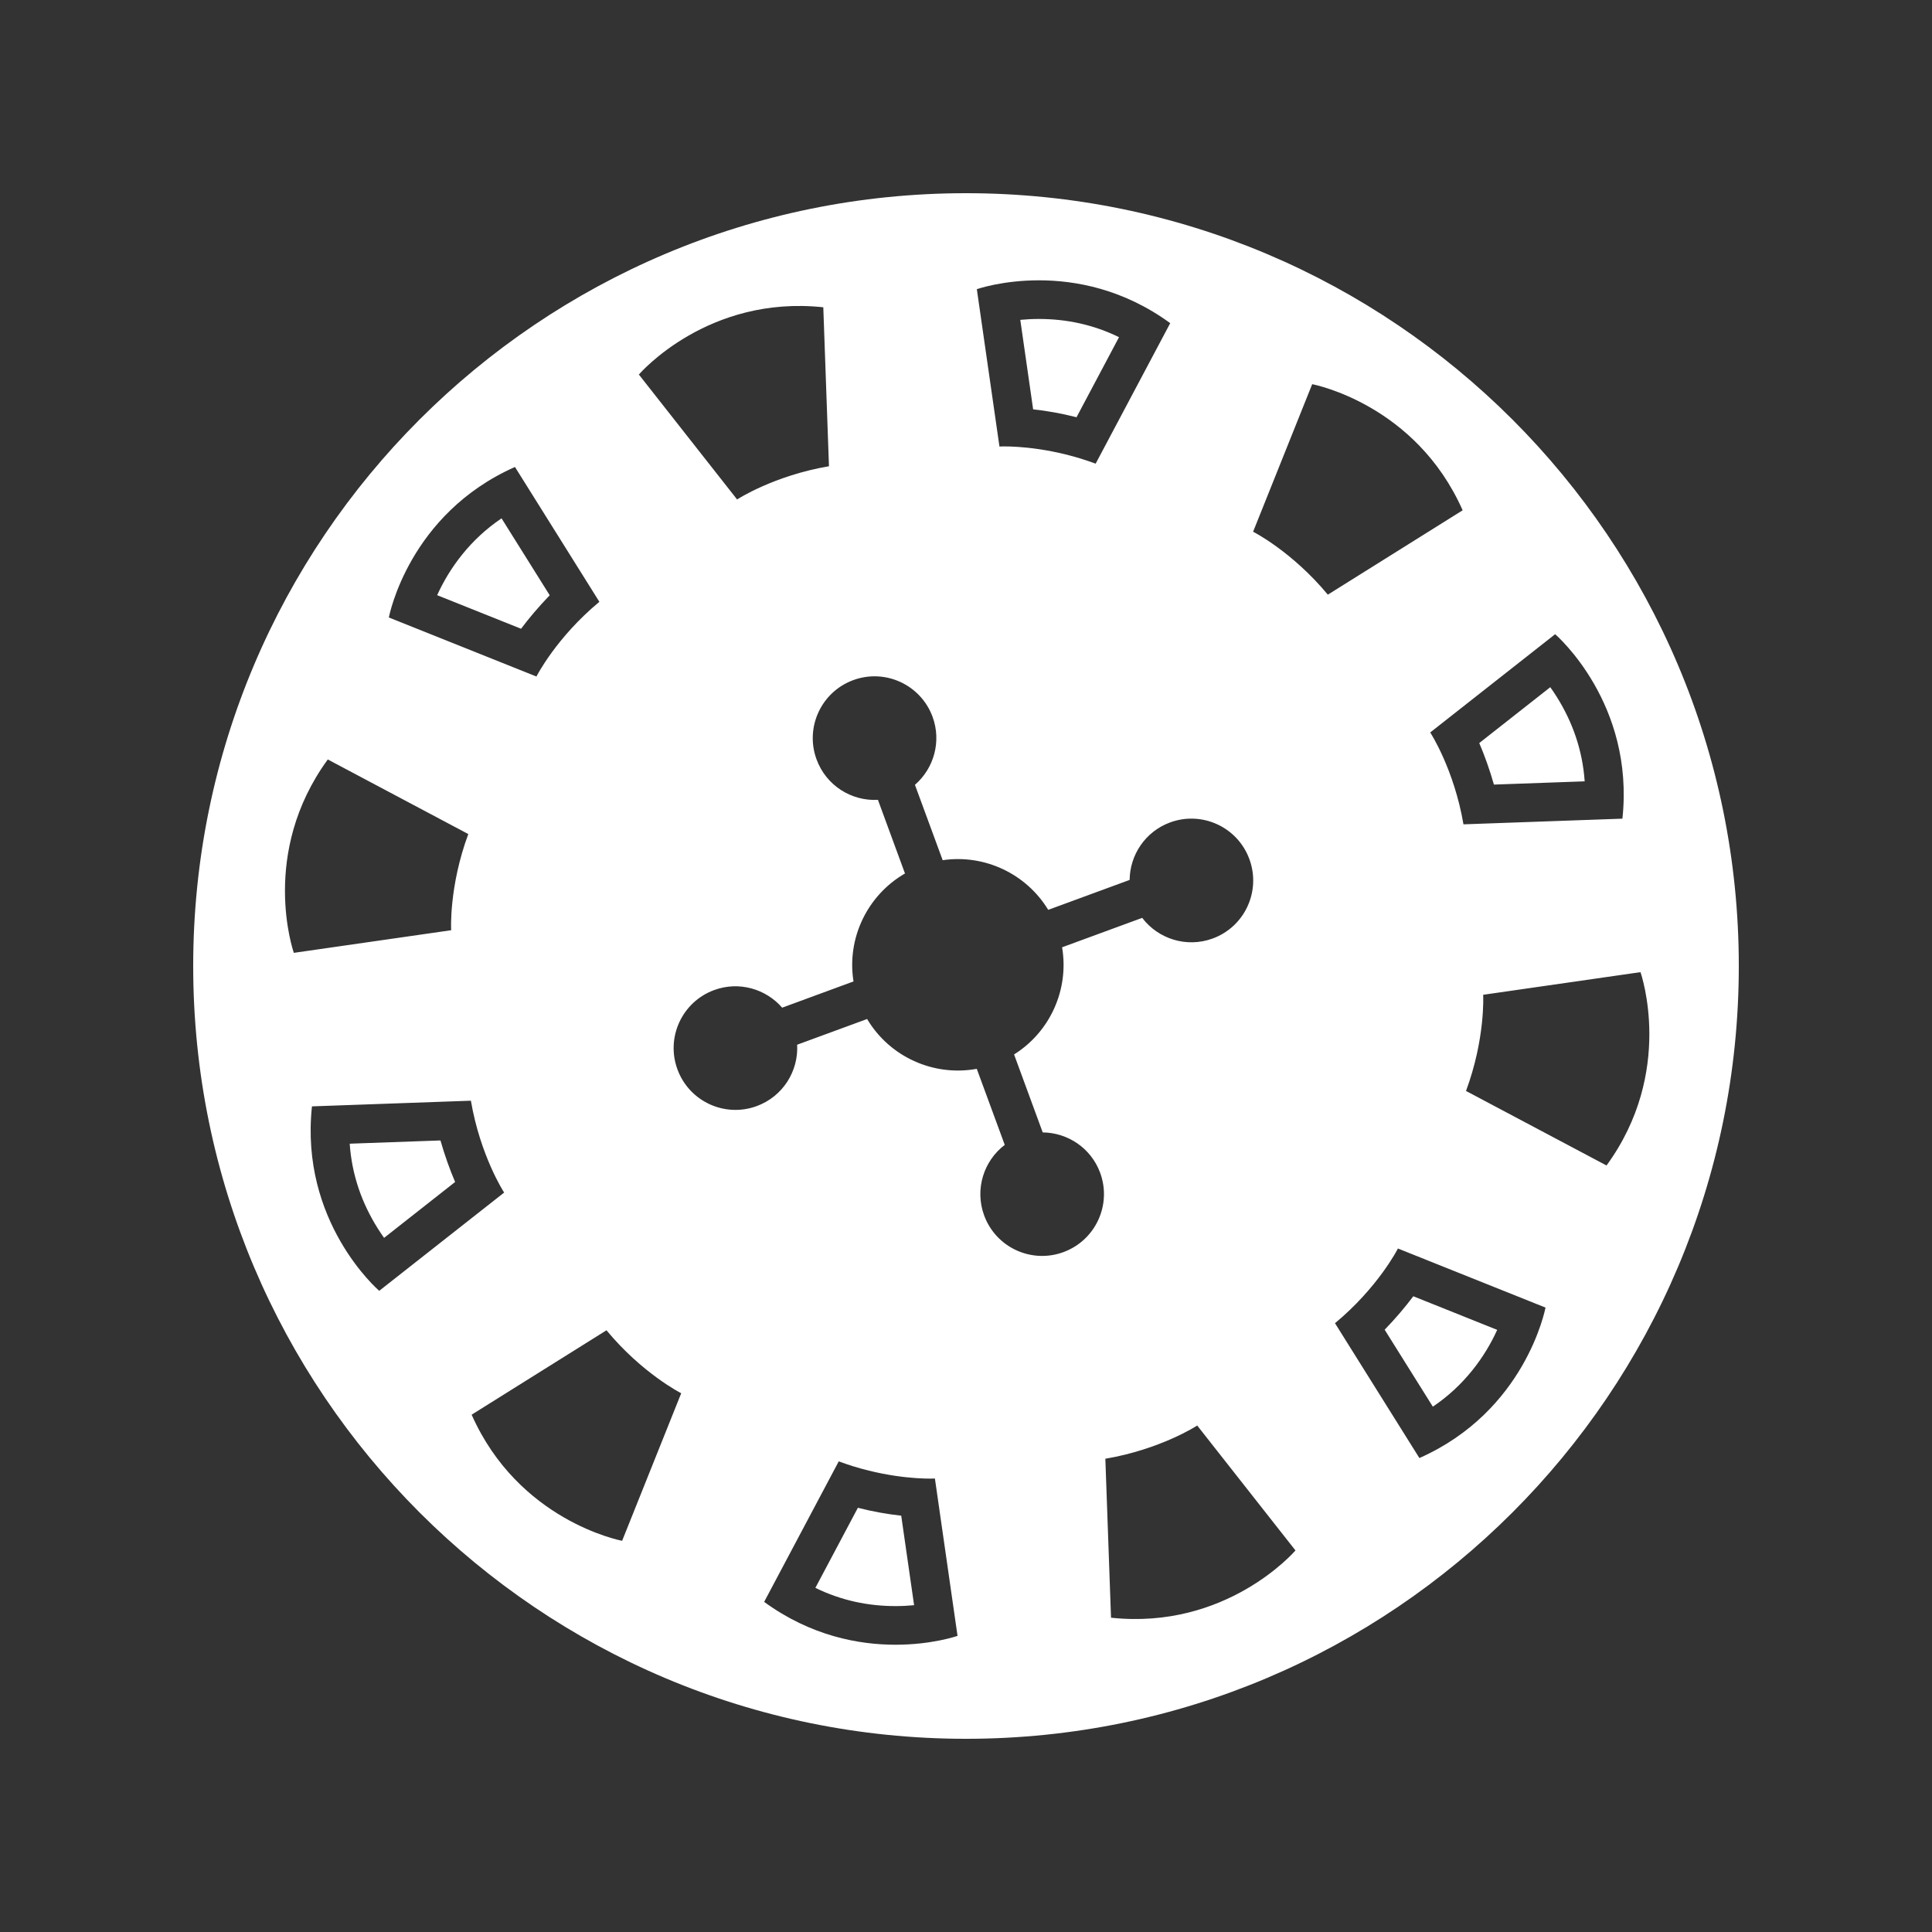 <svg xmlns="http://www.w3.org/2000/svg" viewBox="0 0 110 110" fill="#fff">
    <rect x="0" y="0" width="110" height="110" fill="#333333" stroke="none"/>
    <path
        d="m55 99c-24.301 0-44-19.699-44-44s19.699-44 44-44 44 19.699 44 44-19.699 44-44 44zm19.711-77.127-3.365 8.402c0.027 0.008 2.233 1.142 4.255 3.583l7.676-4.804c-2.674-6.03-8.447-7.154-8.566-7.181zm18.693 33.477-8.959 1.289c0.005 0.026 0.127 2.504-0.977 5.475l8.001 4.244c3.885-5.33 1.972-10.893 1.934-11.009zm-30.47 27.705 0.323 9.051c6.56 0.699 10.42-3.739 10.502-3.829l-5.595-7.114c-0.02 0.018-2.105 1.362-5.23 1.892zm-28.403-7.314-7.678 4.806c2.675 6.03 8.448 7.155 8.568 7.181l3.365-8.404c-0.027-0.008-2.235-1.141-4.255-3.583zm-15.868-32.5c-3.885 5.331-1.972 10.893-1.934 11.01l8.96-1.288c-0.008-0.027-0.128-2.505 0.974-5.475l-8-4.247zm17.711-21.917 5.594 7.114c0.022-0.019 2.107-1.363 5.23-1.892l-0.323-9.051c-6.558-0.699-10.419 3.738-10.501 3.829zm22.993 43.148-1.63-4.437c2.054-1.284 3.142-3.703 2.734-6.1l4.561-1.676c0.911 1.2 2.527 1.721 4.015 1.175 1.824-0.669 2.759-2.694 2.088-4.518-0.669-1.824-2.69-2.76-4.516-2.09-1.412 0.521-2.288 1.851-2.302 3.273l-4.636 1.704c-1.253-2.062-3.63-3.177-6.009-2.827l-1.579-4.291c1.075-0.933 1.521-2.459 1.004-3.872-0.671-1.825-2.694-2.759-4.516-2.09-1.824 0.671-2.76 2.694-2.089 4.516 0.546 1.487 1.989 2.384 3.494 2.301l1.54 4.192c-2.154 1.245-3.323 3.7-2.931 6.147l-4.062 1.494c-0.932-1.073-2.461-1.522-3.874-1.002-1.822 0.671-2.759 2.691-2.088 4.516 0.671 1.824 2.692 2.76 4.516 2.089 1.487-0.548 2.383-1.992 2.299-3.494l3.984-1.464c1.278 2.152 3.777 3.287 6.243 2.837l1.593 4.33c-1.199 0.911-1.719 2.528-1.173 4.017 0.671 1.825 2.694 2.759 4.516 2.088 1.822-0.671 2.761-2.69 2.089-4.516-0.519-1.412-1.849-2.284-3.272-2.299zm-30.047-37.884c-6.03 2.675-7.155 8.448-7.181 8.568l8.404 3.363c0.008-0.026 1.142-2.233 3.583-4.254l-4.806-7.678zm1.978 7.306c-0.619 0.638-1.175 1.296-1.631 1.905l-4.777-1.912c0.358-0.788 0.825-1.568 1.416-2.303 0.635-0.789 1.38-1.485 2.25-2.072l2.743 4.381zm-4.486 28.775-9.05 0.323c-0.699 6.558 3.738 10.42 3.829 10.502l7.114-5.595c-0.019-0.02-1.363-2.107-1.894-5.23zm-0.9 4.629-4.044 3.181c-0.123-0.173-0.245-0.354-0.364-0.544-0.899-1.432-1.471-3.038-1.593-4.818l5.167-0.185c0.243 0.854 0.535 1.665 0.835 2.365zm21.842 15.907-4.246 8c2.674 1.949 5.404 2.439 7.477 2.439 2.063 0 3.475-0.485 3.533-0.504l-1.288-8.959c-0.005 0.001-0.105 0.005-0.286 0.005-0.734 0-2.803-0.096-5.191-0.982zm3.558 3.092 0.733 5.096c-0.339 0.033-0.693 0.051-1.059 0.051-1.559 0-3.094-0.319-4.562-1.038l2.42-4.559c0.861 0.22 1.691 0.366 2.47 0.449zm28.28-15.214c-0.008 0.027-1.142 2.233-3.583 4.254l4.806 7.678c6.03-2.674 7.154-8.448 7.181-8.566l-8.404-3.365zm5.653 4.633c-0.358 0.788-0.825 1.568-1.415 2.302-0.634 0.789-1.38 1.486-2.25 2.072l-2.743-4.382c0.617-0.637 1.174-1.295 1.631-1.904l4.777 1.913zm3.299-39.607-7.114 5.595c0.019 0.02 1.363 2.107 1.894 5.23l9.05-0.323c0.699-6.558-3.739-10.419-3.829-10.502zm0.088 3.561c0.899 1.432 1.471 3.038 1.593 4.816l-5.167 0.185c-0.243-0.854-0.535-1.665-0.835-2.365l4.044-3.18c0.124 0.173 0.246 0.355 0.365 0.545zm-29.482-23.71c-2.062 0-3.474 0.485-3.533 0.504l1.288 8.96c0.007-0.001 0.106-0.007 0.286-0.007 0.734 0 2.804 0.096 5.191 0.982l4.246-8c-2.672-1.949-5.403-2.439-7.477-2.439zm2.143 7.796c-0.861-0.22-1.691-0.366-2.47-0.449l-0.732-5.096c0.339-0.033 0.693-0.051 1.059-0.051 1.56 0 3.095 0.319 4.563 1.037l-2.42 4.559z"
    />
</svg>
